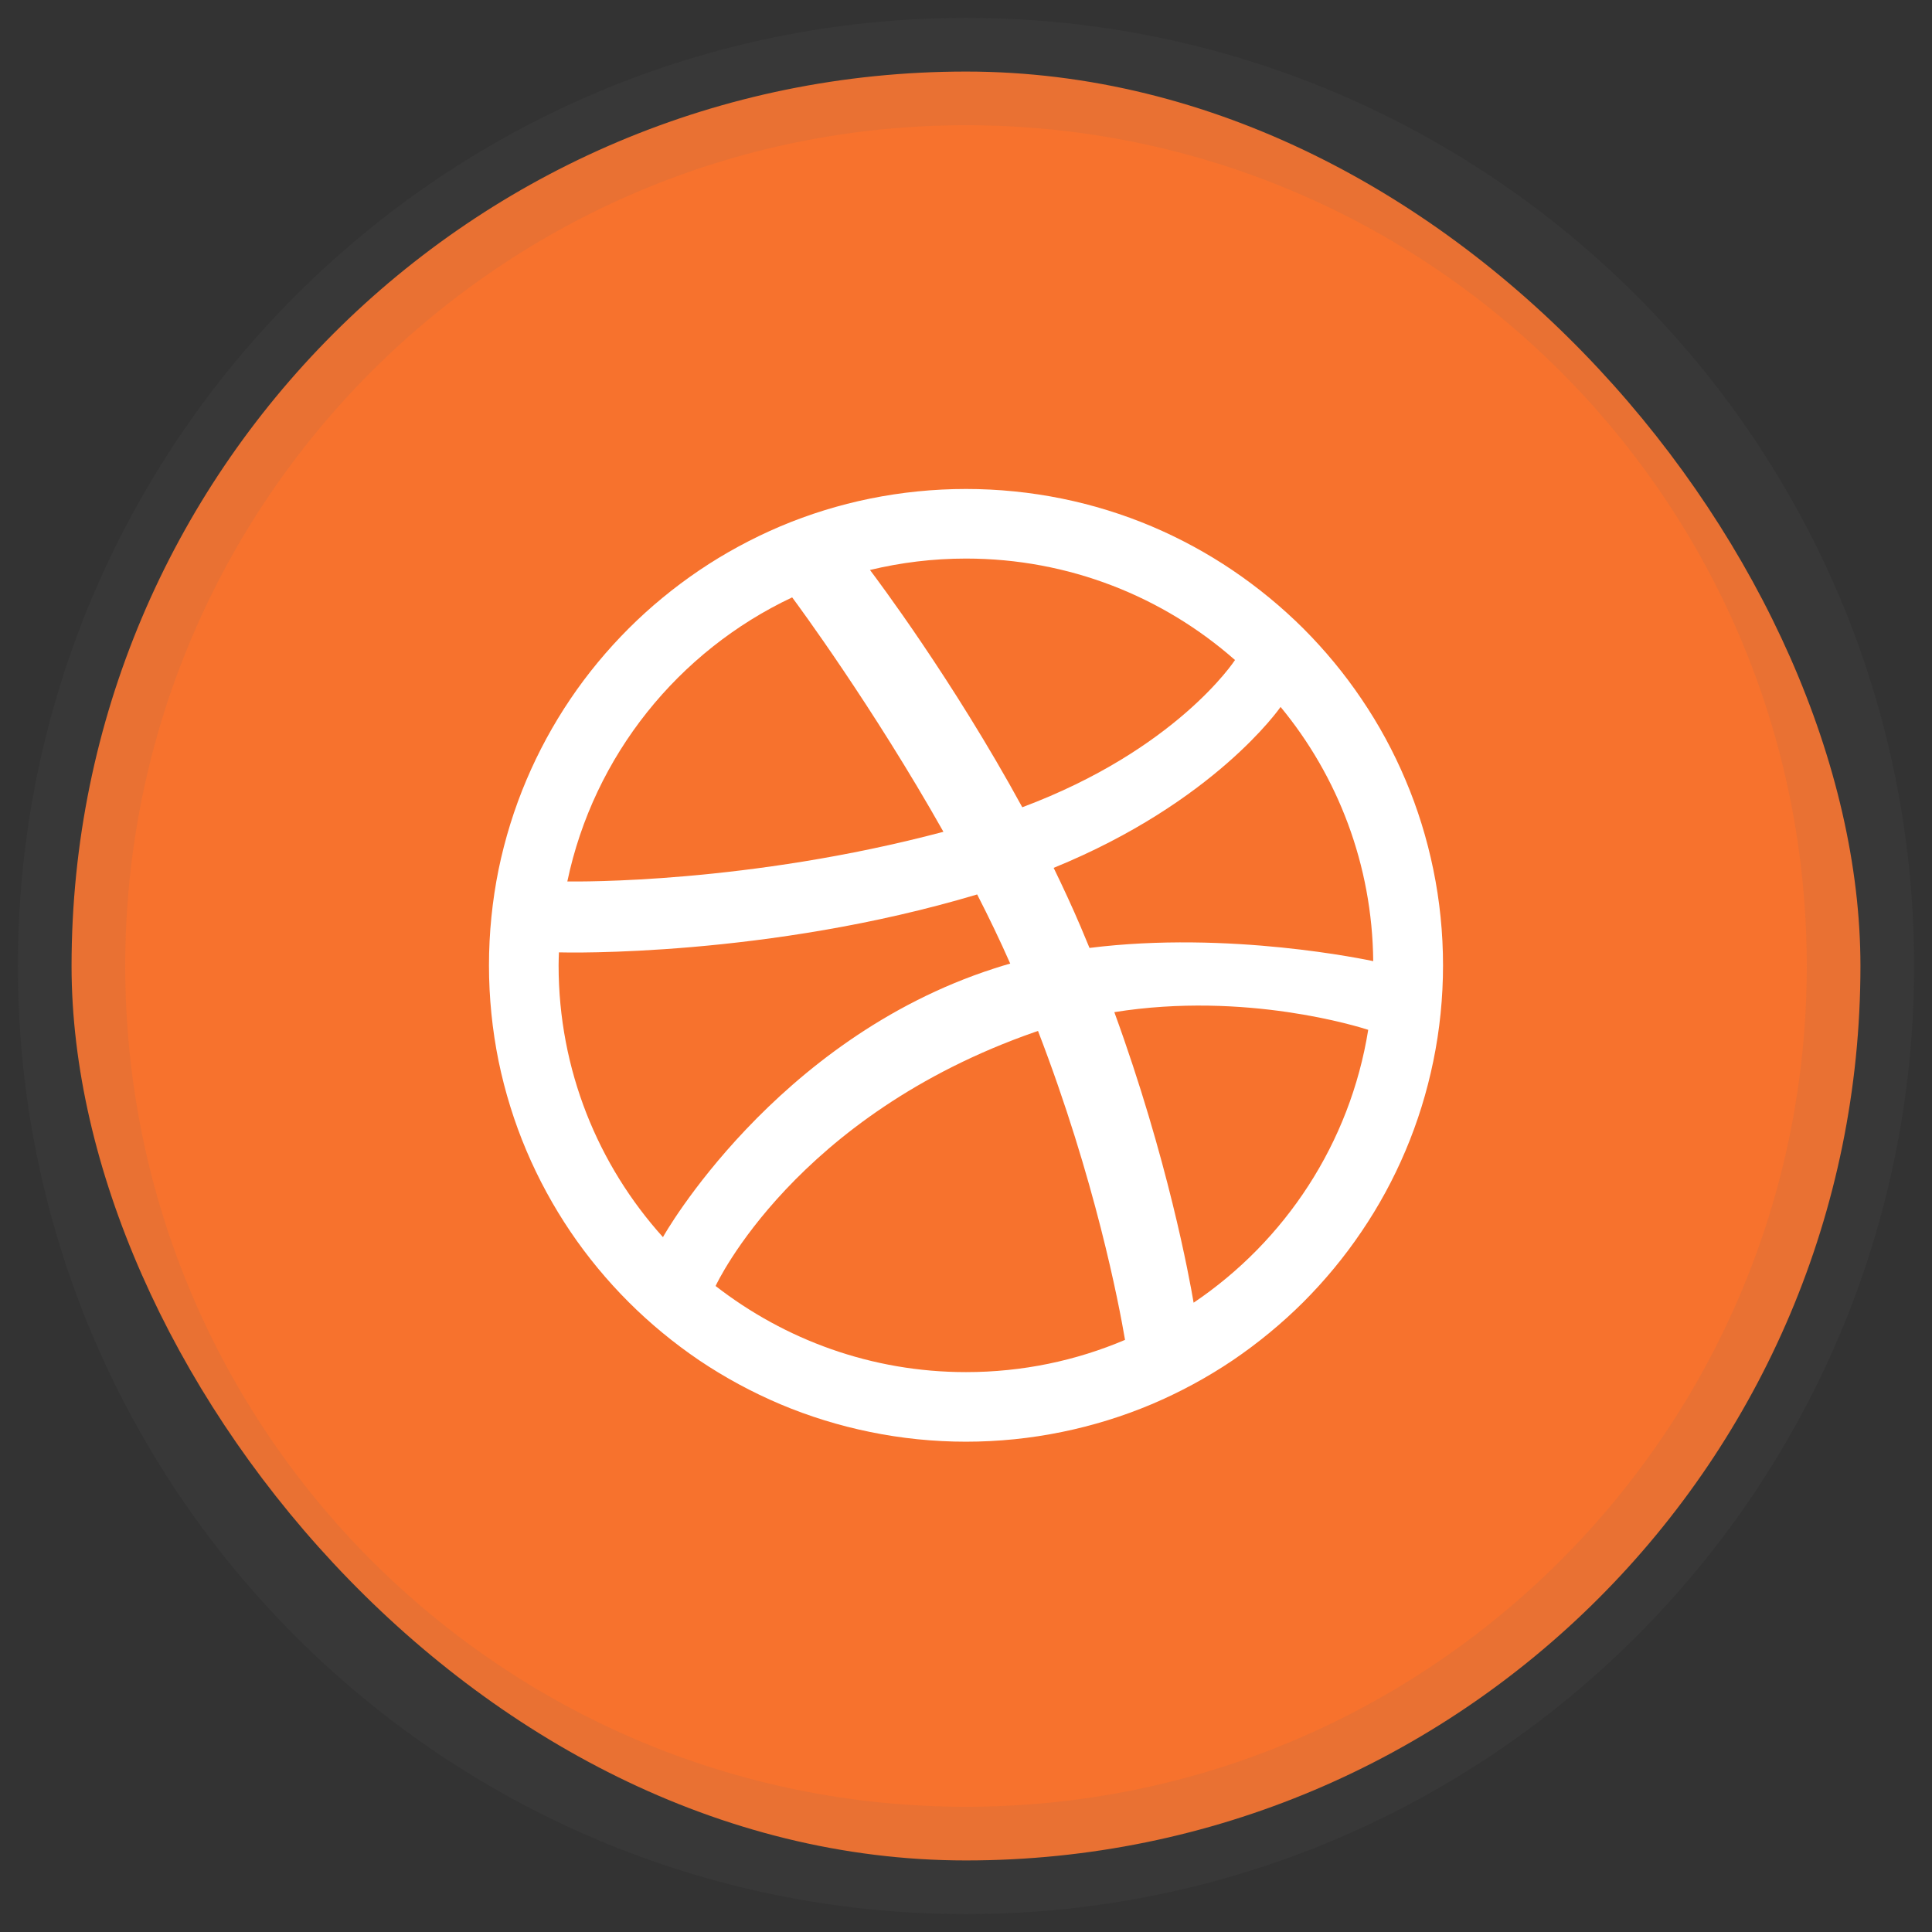 <svg width="54" height="54" viewBox="0 0 54 54" fill="none" xmlns="http://www.w3.org/2000/svg">
<rect x="0" y="0" width="54" height="54" fill="#333333" stroke="none"/>
<rect x="2" y="2" width="50" height="50" rx="25" fill="#F7722D"/>
<path opacity="0.1" fill-rule="evenodd" clip-rule="evenodd" d="M2 27C2 13.193 13.193 2 27 2C40.807 2 52 13.193 52 27C52 40.807 40.807 52 27 52C13.193 52 2 40.807 2 27Z" stroke="#696969" stroke-width="3"/>
<path fill-rule="evenodd" clip-rule="evenodd" d="M40.333 26.982C40.333 27.883 40.242 28.784 40.061 29.661C39.885 30.518 39.625 31.36 39.284 32.164C38.95 32.954 38.537 33.715 38.054 34.425C37.578 35.13 37.03 35.792 36.428 36.395C35.824 36.996 35.16 37.543 34.455 38.021C33.743 38.501 32.98 38.913 32.19 39.248C31.384 39.588 30.541 39.848 29.685 40.023C28.806 40.204 27.902 40.296 26.999 40.296C26.096 40.296 25.192 40.204 24.314 40.023C23.457 39.848 22.614 39.588 21.809 39.248C21.019 38.913 20.256 38.501 19.543 38.021C18.838 37.543 18.174 36.996 17.572 36.395C16.969 35.792 16.421 35.13 15.944 34.425C15.464 33.715 15.05 32.954 14.715 32.164C14.374 31.36 14.113 30.518 13.936 29.661C13.758 28.784 13.667 27.883 13.667 26.982C13.667 26.079 13.758 25.177 13.936 24.301C14.113 23.444 14.374 22.602 14.715 21.799C15.05 21.008 15.464 20.246 15.944 19.536C16.421 18.83 16.969 18.169 17.572 17.566C18.174 16.965 18.838 16.419 19.543 15.942C20.256 15.46 21.019 15.048 21.809 14.712C22.614 14.372 23.457 14.111 24.314 13.937C25.192 13.758 26.096 13.667 27 13.667C27.902 13.667 28.806 13.758 29.685 13.937C30.541 14.111 31.384 14.372 32.19 14.712C32.98 15.047 33.743 15.46 34.455 15.942C35.16 16.419 35.824 16.965 36.428 17.566C37.03 18.169 37.578 18.83 38.054 19.536C38.537 20.246 38.95 21.008 39.284 21.799C39.625 22.602 39.885 23.444 40.061 24.301C40.242 25.177 40.333 26.079 40.333 26.982ZM22.141 16.697C18.966 18.194 16.596 21.116 15.857 24.637C16.157 24.64 20.902 24.7 26.369 23.249C24.398 19.753 22.293 16.899 22.141 16.697ZM27.312 25C21.45 26.753 15.824 26.627 15.622 26.619C15.618 26.741 15.613 26.859 15.613 26.982C15.613 29.902 16.716 32.566 18.53 34.579C18.526 34.573 21.642 29.053 27.787 27.069C27.936 27.019 28.087 26.975 28.236 26.932C27.951 26.286 27.639 25.638 27.312 25ZM34.519 18.448C32.515 16.683 29.882 15.612 26.999 15.612C26.074 15.612 25.176 15.724 24.316 15.931C24.487 16.159 26.626 18.993 28.573 22.563C32.87 20.955 34.491 18.489 34.519 18.448ZM29.013 28.816C28.987 28.825 28.962 28.832 28.937 28.841C22.219 31.18 20.025 35.893 20.001 35.944C21.934 37.445 24.359 38.351 27 38.351C28.576 38.351 30.078 38.031 31.445 37.45C31.276 36.457 30.615 32.974 29.013 28.816ZM33.362 36.411C35.919 34.688 37.735 31.953 38.242 28.784C38.007 28.708 34.821 27.701 31.146 28.29C32.64 32.388 33.246 35.726 33.362 36.411ZM29.45 24.257C29.714 24.8 29.97 25.352 30.206 25.906C30.29 26.105 30.372 26.3 30.452 26.495C34.364 26.004 38.218 26.831 38.382 26.864C38.356 24.169 37.391 21.695 35.793 19.759C35.771 19.789 33.945 22.424 29.45 24.257Z" fill="white"/>
</svg>
